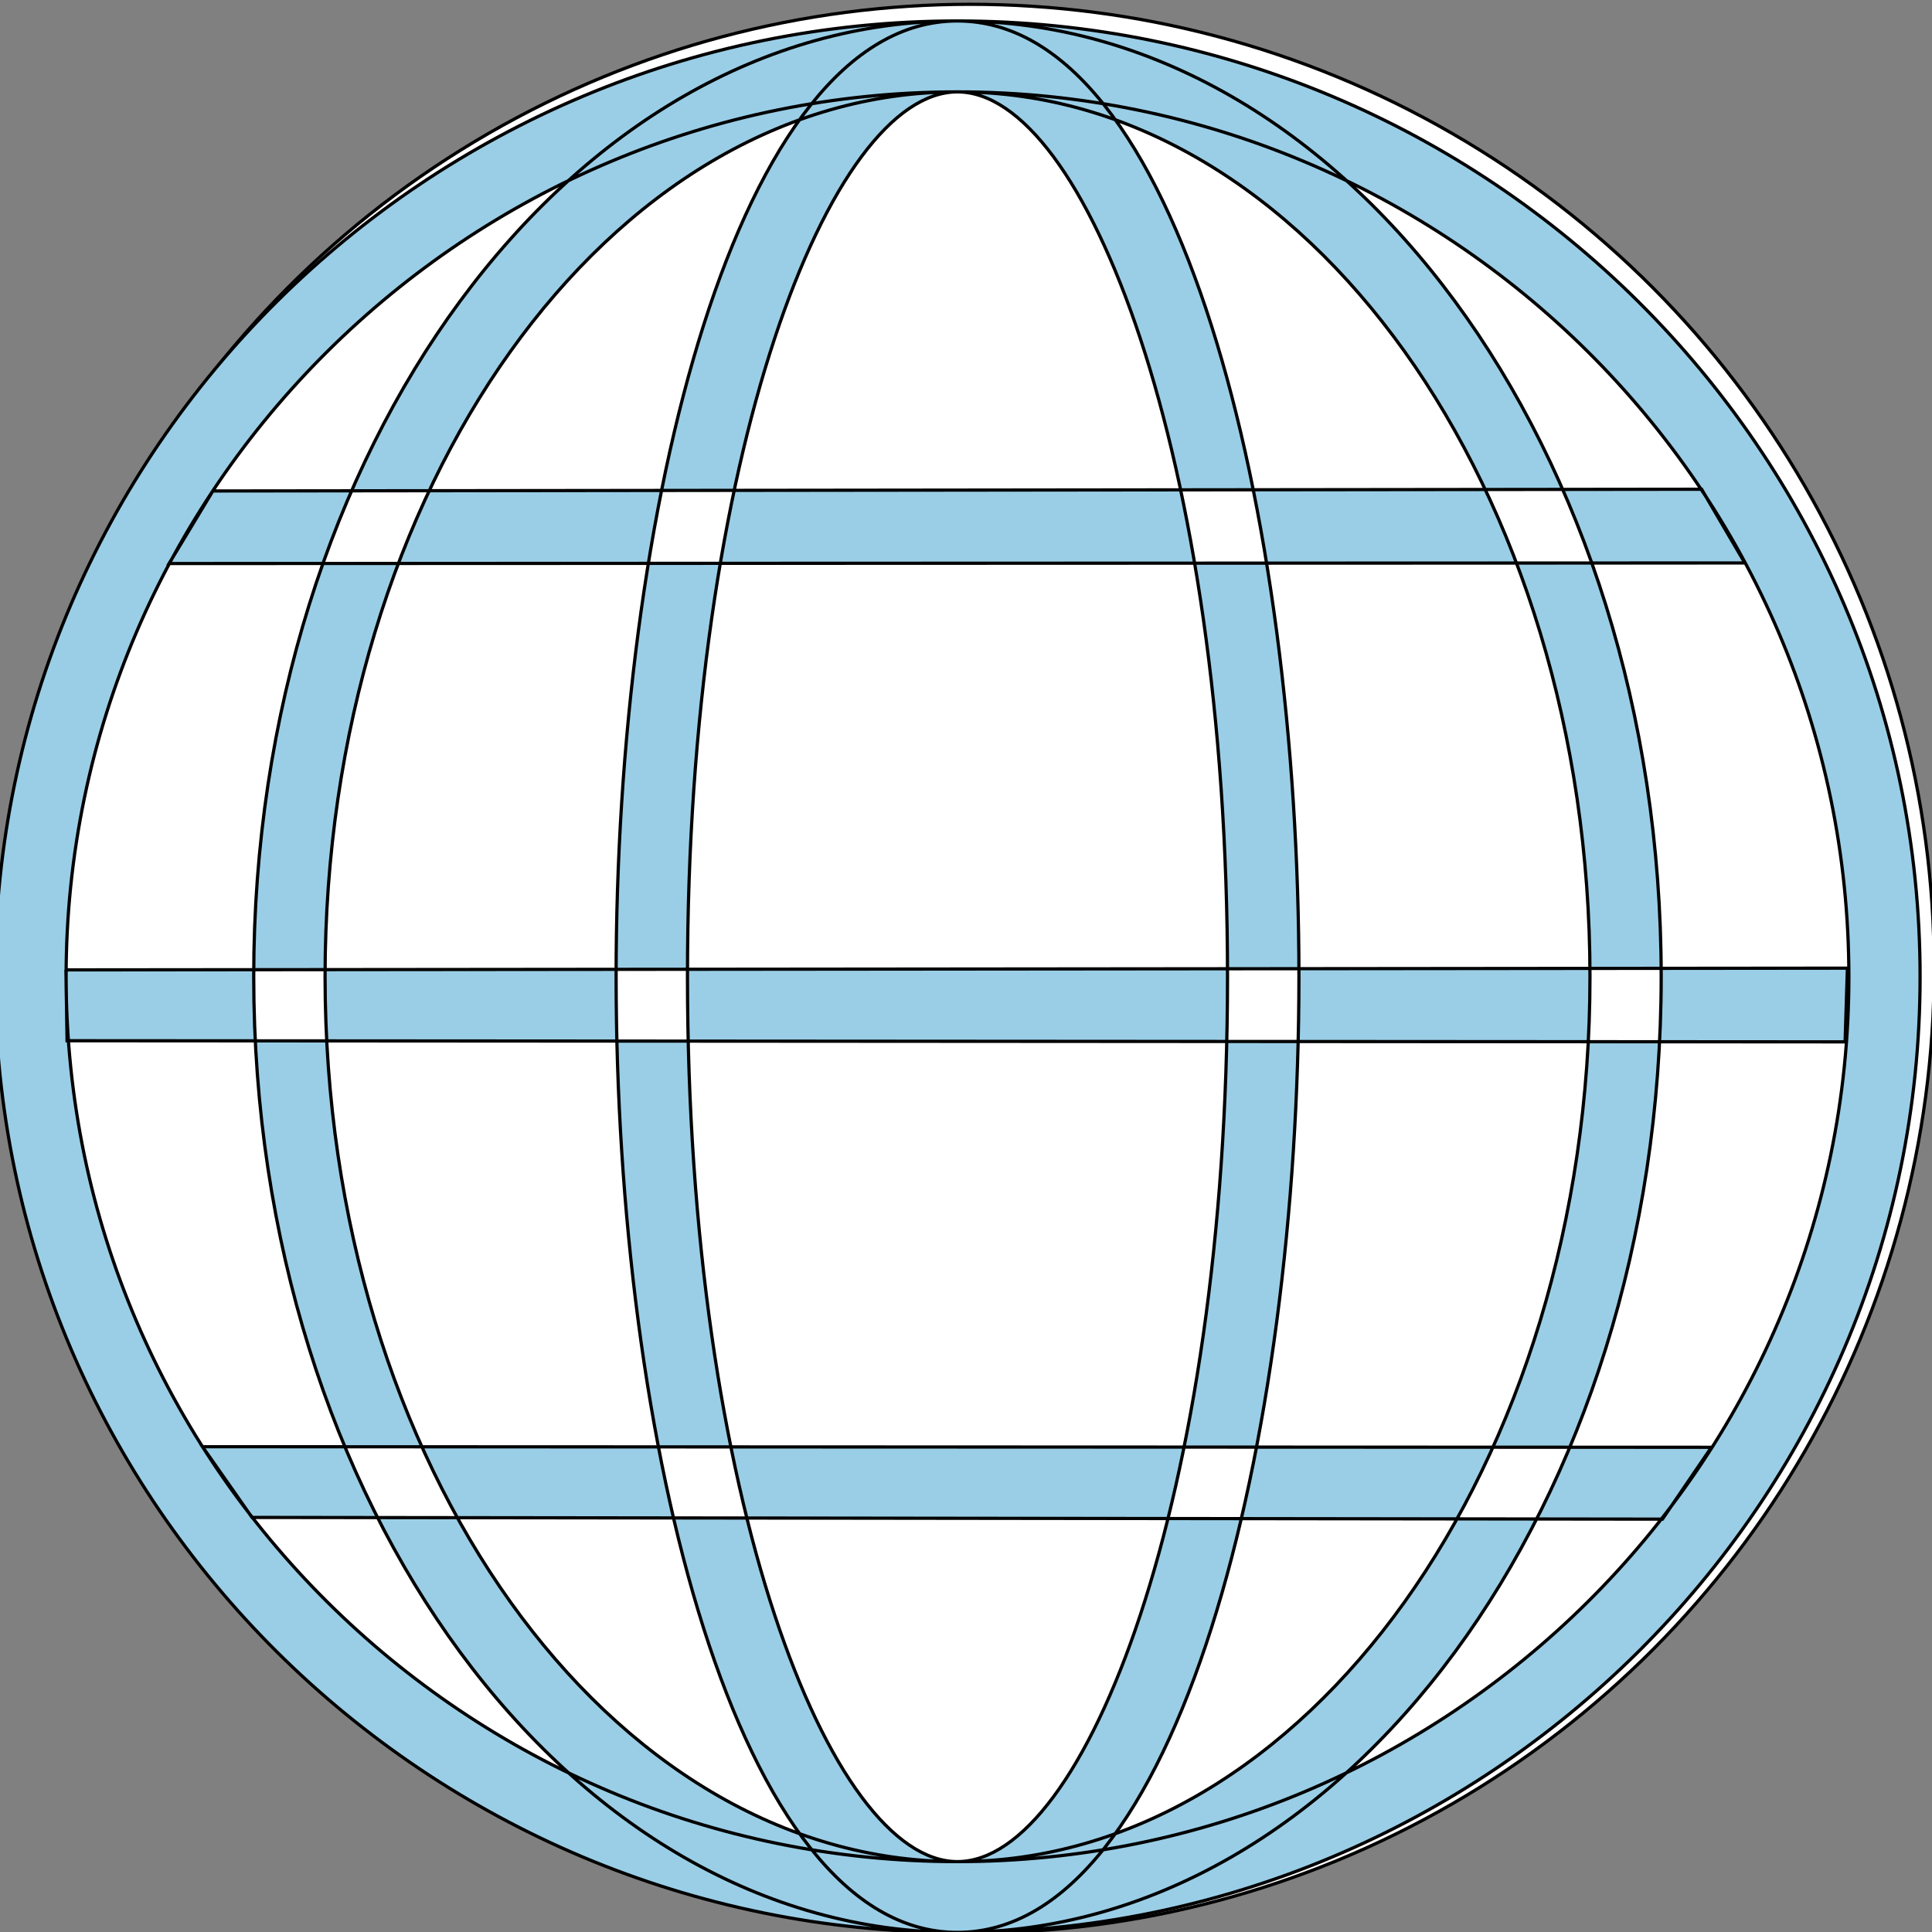 <svg width="600" height="600" xmlns="http://www.w3.org/2000/svg">
 <rect width="100%" height="100%" fill="#808080" stroke="none"/>
 <g>
  <title>Layer 1</title>
  <ellipse stroke="#000" ry="299.5" rx="299.333" id="svg_1" cy="300.833" cx="301.333" fill="#fff"/>
  <path id="svg_30" d="m280.088,643.923l0.569,0l0.176,-0.541l0.176,0.541l0.569,0l-0.46,0.334l0.176,0.541l-0.46,-0.334l-0.46,0.334l0.176,-0.541l-0.46,-0.334z" stroke-width="5" stroke="#000" fill="none"/>
  <path stroke="null" id="svg_3" d="m62.881,449.291l468.617,0.178l-15.207,22.313l-438.024,-0.533l-15.386,-21.958l0,0zm3.22,-296.817l462.355,-0.533l13.418,22.89l-489.37,0.178l13.597,-22.535zm-45.629,148.731l553.255,-0.533l-0.715,22.89l-552.182,-0.355l-0.358,-22.002zm553.713,2.123c0,151.537 -124.193,274.814 -276.873,274.814c-152.613,0 -276.783,-123.299 -276.783,-274.814c0,-151.516 124.193,-274.793 276.783,-274.793c152.679,-0.022 276.873,123.277 276.873,274.793zm-276.851,-296.817c-164.796,0 -298.9,133.14 -298.9,296.795c0,163.677 134.104,296.817 298.9,296.817c164.885,0 298.967,-133.14 298.967,-296.817c0,-163.655 -134.082,-296.795 -298.967,-296.795zm83.88,296.817c0,161.93 -44.189,274.814 -83.88,274.814c-39.645,0 -83.834,-112.884 -83.834,-274.814c0,-161.975 44.167,-274.793 83.834,-274.793c39.668,-0.022 83.88,112.818 83.88,274.793zm-83.88,-296.817c-68.844,0 -105.995,152.93 -105.995,296.795c0,143.908 37.151,296.817 105.995,296.817c68.845,0 106.063,-152.931 106.063,-296.817c-0.022,-143.865 -37.218,-296.795 -106.063,-296.795zm196.446,296.817c0,151.537 -88.156,274.814 -196.446,274.814c-108.268,0 -196.378,-123.299 -196.378,-274.814c0,-151.516 88.111,-274.793 196.378,-274.793c108.29,-0.022 196.446,123.277 196.446,274.793zm-196.446,-296.817c-120.473,0 -218.54,133.14 -218.54,296.795c0,163.677 98.067,296.817 218.54,296.817c120.518,0 218.563,-133.14 218.563,-296.817c0,-163.655 -98.045,-296.795 -218.563,-296.795z" fill="#9acee6"/>
 </g>

</svg>